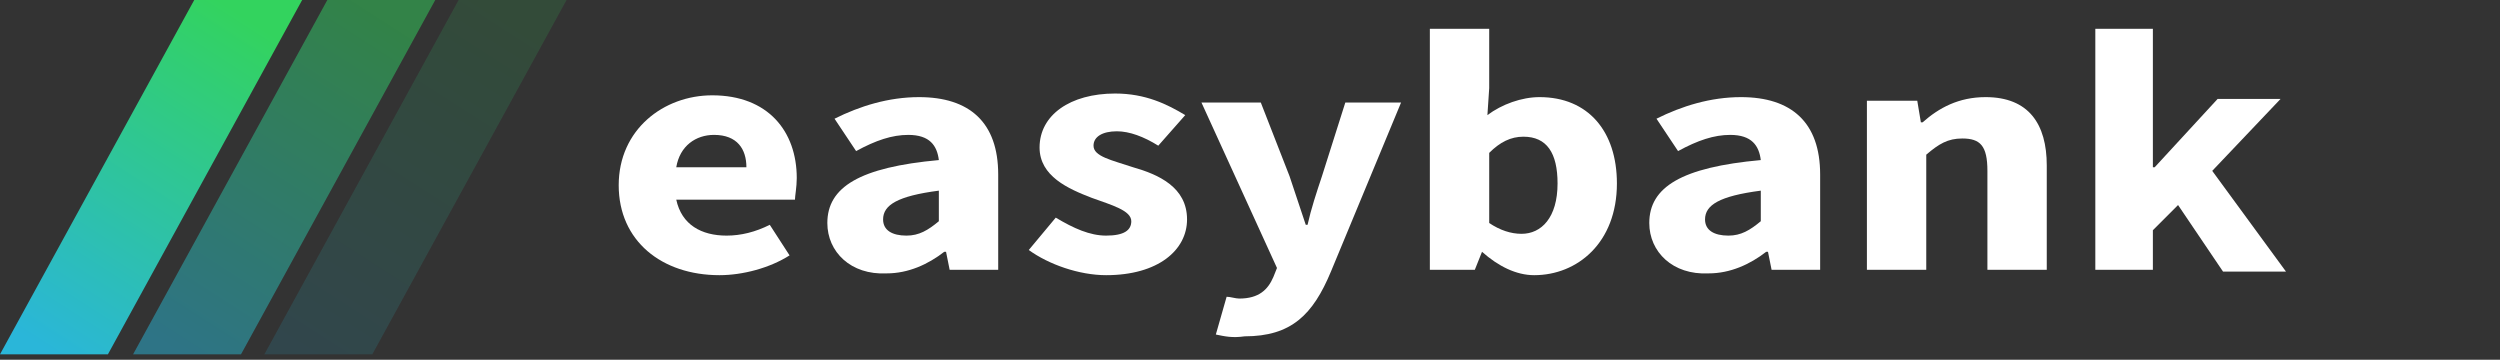 <?xml version="1.0" encoding="utf-8"?>
<!-- Generator: Adobe Illustrator 23.0.5, SVG Export Plug-In . SVG Version: 6.00 Build 0)  -->
<svg version="1.1" id="Layer_1" xmlns="http://www.w3.org/2000/svg" xmlns:xlink="http://www.w3.org/1999/xlink" x="0px" y="0px"
	 viewBox="0 0 139 20" style="enable-background:new 0 0 139 20;" xml:space="preserve">
<rect x="0" y="0" width="139" height="20" fill="#333333" stroke="none"/>
<style type="text/css">
	.st0{fill:none;}
	.st1{fill-rule:evenodd;clip-rule:evenodd;fill:url(#SVGID_1_);}
	.st2{opacity:0.5;fill-rule:evenodd;clip-rule:evenodd;fill:url(#SVGID_2_);enable-background:new    ;}
	.st3{opacity:0.15;fill-rule:evenodd;clip-rule:evenodd;fill:url(#SVGID_3_);enable-background:new    ;}
	.st4{fill:#FFFFFF;}
</style>
<g>
	<path class="st0" d="M0,0"/>
	<g>
		
			<linearGradient id="SVGID_1_" gradientUnits="userSpaceOnUse" x1="-575.726" y1="376.048" x2="-576.273" y2="375.048" gradientTransform="matrix(16.789 0 0 -19.704 9678.656 7410.08)">
			<stop  offset="0" style="stop-color:#33D35E"/>
			<stop  offset="1" style="stop-color:#2AB6D9"/>
		</linearGradient>
		<path class="st1" d="M10.8,0L0,19.7h6L16.8,0H10.8z"/>
		
			<linearGradient id="SVGID_2_" gradientUnits="userSpaceOnUse" x1="-575.726" y1="376.048" x2="-576.273" y2="375.048" gradientTransform="matrix(16.789 0 0 -19.704 9686.024 7410.08)">
			<stop  offset="0" style="stop-color:#33D35E"/>
			<stop  offset="1" style="stop-color:#2AB6D9"/>
		</linearGradient>
		<path class="st2" d="M18.2,0L7.4,19.7h6L24.2,0H18.2z"/>
		
			<linearGradient id="SVGID_3_" gradientUnits="userSpaceOnUse" x1="-575.724" y1="376.048" x2="-576.271" y2="375.048" gradientTransform="matrix(16.788 0 0 -19.704 9692.78 7410.08)">
			<stop  offset="0" style="stop-color:#33D35E"/>
			<stop  offset="1" style="stop-color:#2AB6D9"/>
		</linearGradient>
		<path class="st3" d="M25.5,0L14.7,19.7h6L31.5,0H25.5z"/>
	</g>
</g>
<g>
	<g>
		<path class="st4" d="M34.4,10.3c0-3.1,2.5-5,5.2-5c3.1,0,4.7,2,4.7,4.6c0,0.5-0.1,1-0.1,1.2h-6.6c0.3,1.4,1.4,2,2.8,2
			c0.8,0,1.6-0.2,2.4-0.6l1.1,1.7c-1.1,0.7-2.6,1.1-3.9,1.1C36.8,15.3,34.4,13.4,34.4,10.3z M41.5,9.3c0-1-0.5-1.8-1.8-1.8
			c-1,0-1.9,0.6-2.1,1.8H41.5z"/>
		<path class="st4" d="M46,12.4c0-2,1.8-3.1,6.2-3.5c-0.1-0.8-0.5-1.4-1.7-1.4c-0.9,0-1.8,0.3-2.9,0.9l-1.2-1.8
			c1.4-0.7,3-1.2,4.7-1.2c2.8,0,4.4,1.4,4.4,4.3V15h-2.7l-0.2-1h-0.1c-0.9,0.7-2,1.2-3.2,1.2C47.3,15.3,46,14,46,12.4z M52.2,12.3
			v-1.7c-2.3,0.3-3.1,0.8-3.1,1.6c0,0.6,0.5,0.9,1.3,0.9C51.1,13.1,51.6,12.8,52.2,12.3z"/>
		<path class="st4" d="M57.2,13.9l1.5-1.8c1,0.6,1.9,1,2.8,1c1,0,1.4-0.3,1.4-0.8c0-0.6-1.1-0.9-2.2-1.3c-1.3-0.5-2.9-1.2-2.9-2.8
			c0-1.8,1.7-3,4.2-3c1.7,0,2.9,0.6,3.9,1.2l-1.5,1.7c-0.8-0.5-1.6-0.8-2.3-0.8c-0.8,0-1.3,0.3-1.3,0.8c0,0.6,1,0.8,2.2,1.2
			c1.4,0.4,3,1.1,3,2.9c0,1.7-1.6,3.1-4.5,3.1C60,15.3,58.3,14.7,57.2,13.9z"/>
		<path class="st4" d="M67.6,18.6l0.6-2.1c0.2,0,0.5,0.1,0.7,0.1c1.1,0,1.6-0.5,1.9-1.2l0.2-0.5l-4.2-9.2h3.3l1.6,4.1
			c0.3,0.9,0.6,1.8,0.9,2.7h0.1c0.2-0.9,0.5-1.8,0.8-2.7l1.3-4.1h3.1L74,15.1c-1,2.4-2.2,3.6-4.8,3.6C68.5,18.8,68.1,18.7,67.6,18.6
			z"/>
		<path class="st4" d="M82.4,14L82.4,14l-0.4,1h-2.5V1.6h3.3v3.3l-0.1,1.5c0.8-0.6,1.9-1,2.9-1c2.7,0,4.3,1.9,4.3,4.8
			c0,3.3-2.2,5.1-4.6,5.1C84.3,15.3,83.3,14.8,82.4,14z M86.6,10.2c0-1.7-0.6-2.6-1.9-2.6c-0.7,0-1.3,0.3-1.9,0.9v3.9
			c0.6,0.4,1.2,0.6,1.8,0.6C85.7,13,86.6,12.1,86.6,10.2z"/>
		<path class="st4" d="M91.7,12.4c0-2,1.8-3.1,6.2-3.5c-0.1-0.8-0.5-1.4-1.7-1.4c-0.9,0-1.8,0.3-2.9,0.9l-1.2-1.8
			c1.4-0.7,3-1.2,4.7-1.2c2.8,0,4.4,1.4,4.4,4.3V15h-2.7l-0.2-1h-0.1c-0.9,0.7-2,1.2-3.2,1.2C93,15.3,91.7,14,91.7,12.4z M97.9,12.3
			v-1.7c-2.3,0.3-3.1,0.8-3.1,1.6c0,0.6,0.5,0.9,1.3,0.9C96.8,13.1,97.3,12.8,97.9,12.3z"/>
		<path class="st4" d="M103.9,5.6h2.7l0.2,1.2h0.1c0.9-0.8,2-1.4,3.5-1.4c2.4,0,3.4,1.5,3.4,3.8V15h-3.3V9.5c0-1.4-0.4-1.8-1.4-1.8
			c-0.8,0-1.3,0.3-2,0.9V15h-3.3V5.6z"/>
		<path class="st4" d="M116.5,1.6h3.2v7.7h0.1l3.5-3.8h3.5L123,9.5l4.1,5.6h-3.5l-2.5-3.7l-1.4,1.4V15h-3.2V1.6z"/>
	</g>
</g>
</svg>
